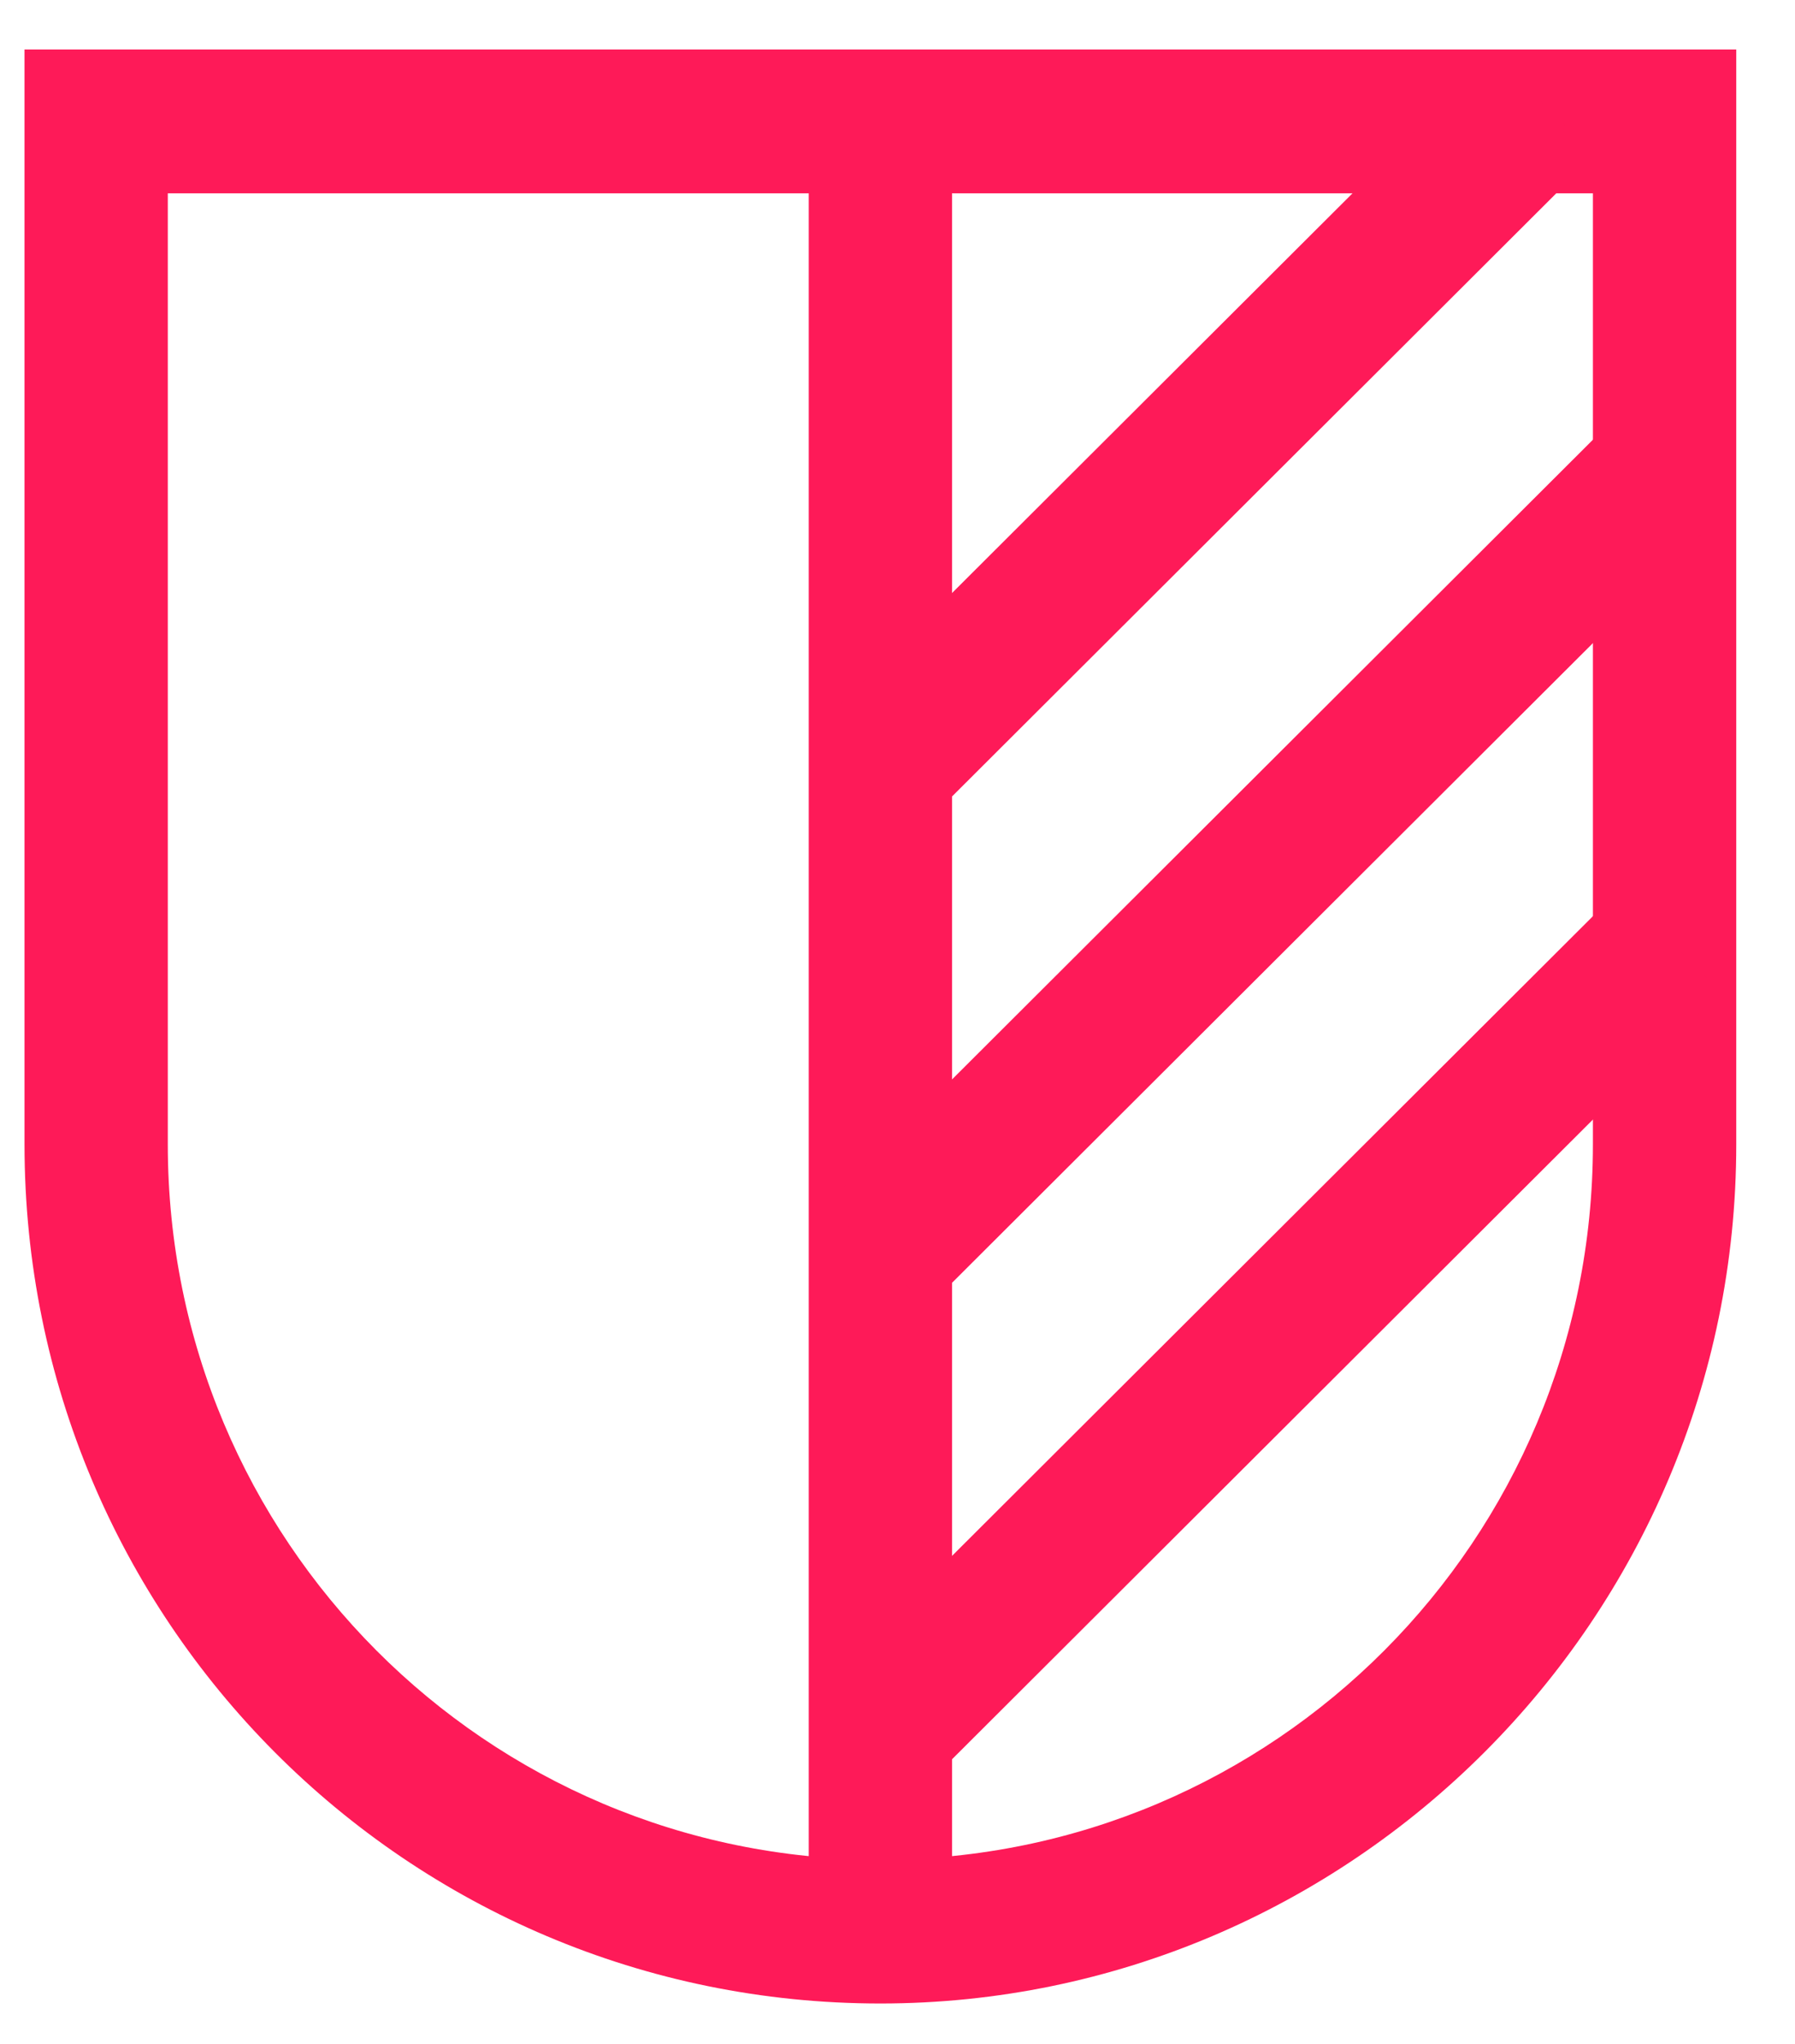 <svg width="29" height="33" viewBox="0 0 29 33" fill="none" xmlns="http://www.w3.org/2000/svg">
<path fill-rule="evenodd" clip-rule="evenodd" d="M14.223 32.348C6.57 32.348 0.396 26.154 0.396 18.477V0.799H28.051V18.477C28.051 26.154 21.812 32.348 14.223 32.348ZM2.711 3.121V18.477C2.711 24.864 7.856 30.026 14.223 30.026C20.59 30.026 25.735 24.864 25.735 18.477V3.121H2.711Z" fill="#FE1A58"/>
<path d="M15.381 1.96H13.066V30.993H15.381V1.96Z" fill="#FE1A58"/>
<path fill-rule="evenodd" clip-rule="evenodd" d="M13.384 11.567L24.117 0.861L25.763 2.503L15.031 13.209L13.384 11.567Z" fill="#FE1A58"/>
<path fill-rule="evenodd" clip-rule="evenodd" d="M13.35 19.454L26.129 6.707L27.775 8.349L14.996 21.096L13.35 19.454Z" fill="#FE1A58"/>
<path fill-rule="evenodd" clip-rule="evenodd" d="M13.377 27.12L26.156 14.373L27.802 16.015L15.023 28.762L13.377 27.12Z" fill="#FE1A58"/>
</svg>
